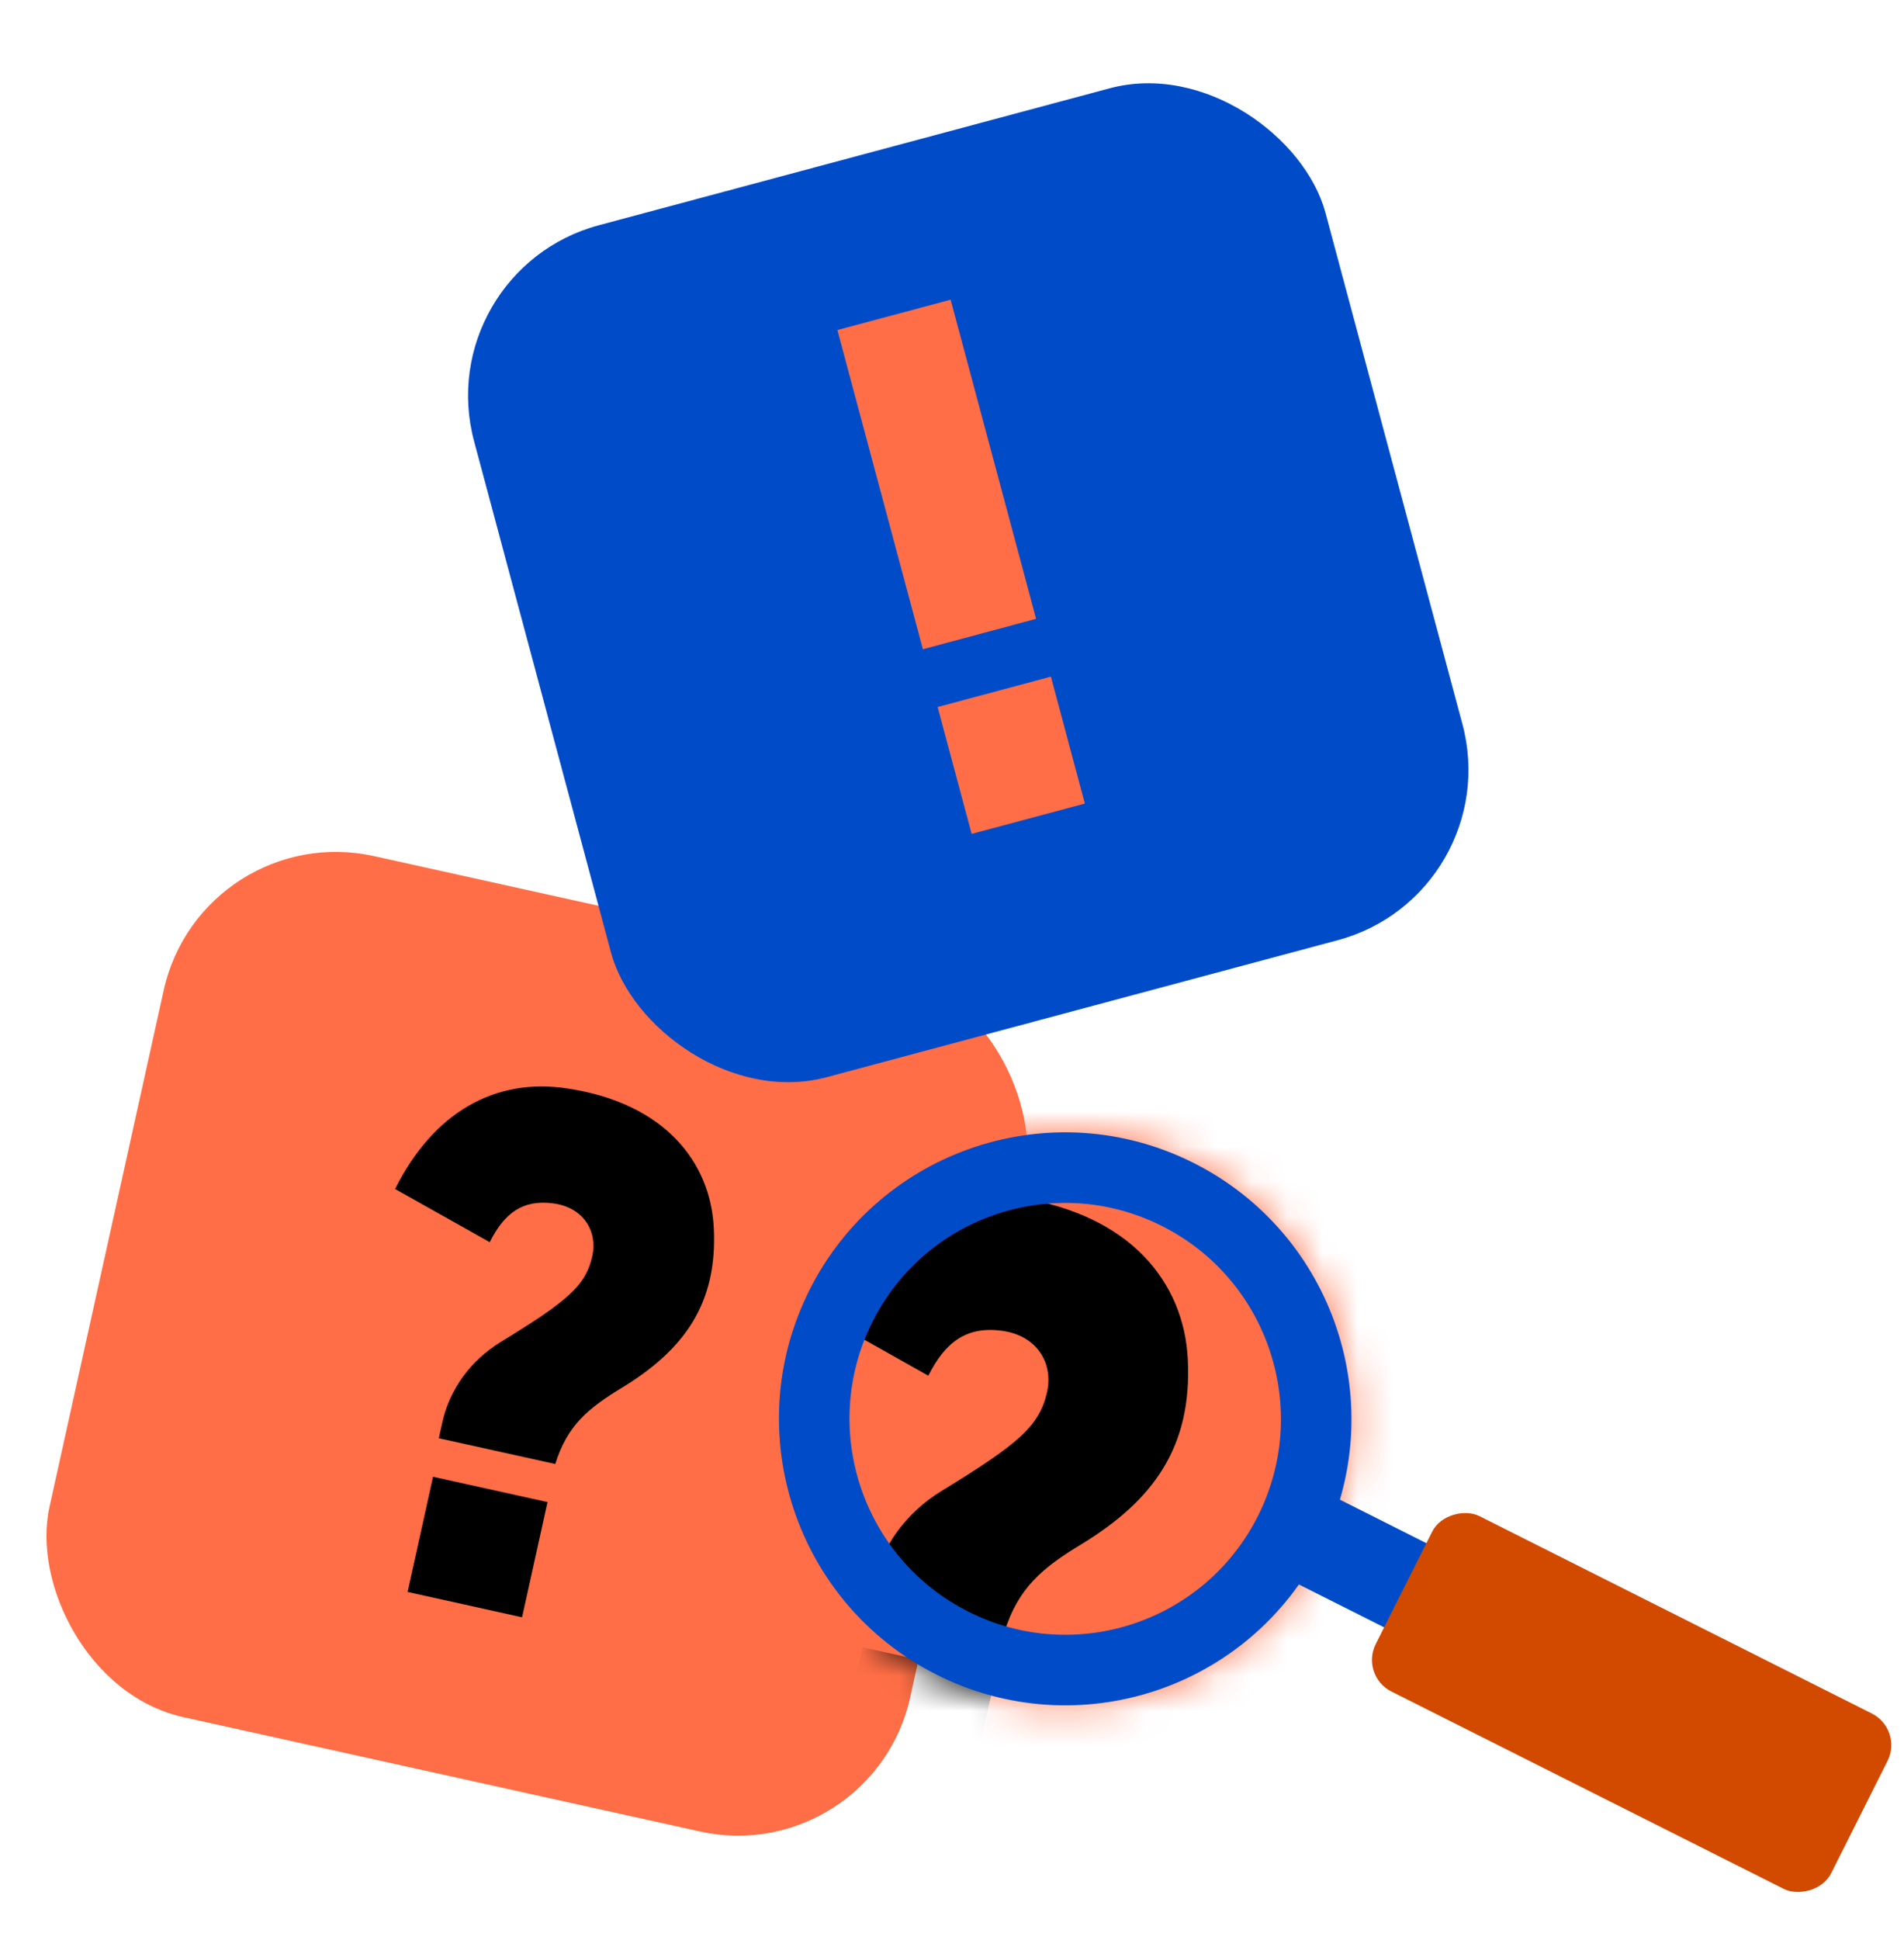 <svg width="54" height="55" viewBox="0 0 54 55" fill="none" xmlns="http://www.w3.org/2000/svg">
<rect x="5.723" y="23.188" width="25" height="25" rx="5" transform="rotate(12.472 5.723 23.188)" fill="#FF6E46"/>
<path d="M12.282 41.862L15.528 42.58L14.806 45.846L11.56 45.127L12.282 41.862ZM16.799 35.603C16.951 34.917 16.559 34.227 15.689 34.112C14.819 33.998 14.304 34.39 13.889 35.212L11.206 33.705C12.29 31.531 14.047 30.538 16.098 30.856C18.847 31.269 20.151 32.939 20.244 34.808C20.353 36.954 19.402 38.261 17.648 39.333C16.682 39.917 16.087 40.408 15.748 41.5L12.446 40.77L12.544 40.325C12.753 39.379 13.34 38.574 14.197 38.044C16.087 36.886 16.61 36.457 16.799 35.603Z" fill="black"/>
<rect x="12.152" y="7.68" width="25" height="25" rx="5" transform="rotate(-15 12.152 7.68)" fill="#004BC8"/>
<path d="M23.749 9.356L26.961 8.495L29.385 17.543L26.174 18.404L23.749 9.356ZM26.593 20.042L29.805 19.181L30.768 22.779L27.557 23.639L26.593 20.042Z" fill="#FF6E46"/>
<mask id="mask0_1468_126" style="mask-type:alpha" maskUnits="userSpaceOnUse" x="22" y="32" width="17" height="17">
<path d="M36.572 43.42C38.335 39.907 36.916 35.627 33.403 33.86C29.891 32.093 25.613 33.508 23.85 37.021C22.087 40.535 23.506 44.815 27.019 46.581C30.531 48.348 34.808 46.933 36.572 43.42Z" fill="#D9D9D9" stroke="#004BC8" stroke-width="2"/>
</mask>
<g mask="url(#mask0_1468_126)">
<rect x="17.834" y="21.469" width="34.976" height="35.029" rx="5" transform="rotate(12.472 17.834 21.469)" fill="#FF6E46"/>
<path d="M24.468 46.697L28.227 47.529L27.391 51.309L23.631 50.478L24.468 46.697ZM29.698 39.45C29.874 38.655 29.42 37.856 28.413 37.723C27.406 37.591 26.809 38.045 26.328 38.997L23.222 37.251C24.477 34.735 26.512 33.585 28.886 33.953C32.07 34.431 33.58 36.365 33.687 38.529C33.814 41.013 32.713 42.527 30.681 43.768C29.562 44.444 28.873 45.013 28.481 46.278L24.657 45.432L24.771 44.917C25.014 43.821 25.693 42.89 26.685 42.276C28.874 40.935 29.48 40.438 29.698 39.45Z" fill="black"/>
</g>
<path d="M36.572 43.42C38.335 39.907 36.916 35.627 33.403 33.86C29.891 32.093 25.613 33.508 23.85 37.021C22.087 40.535 23.506 44.815 27.019 46.581C30.531 48.348 34.808 46.933 36.572 43.42Z" stroke="#004BC8" stroke-width="2"/>
<rect width="2.669" height="3.561" transform="matrix(0.449 -0.894 0.893 0.449 36.121 44.555)" fill="#004BC8"/>
<rect width="5.561" height="14.465" rx="1" transform="matrix(0.449 -0.894 0.893 0.449 38.568 47.5)" fill="#D14A00"/>
</svg>
